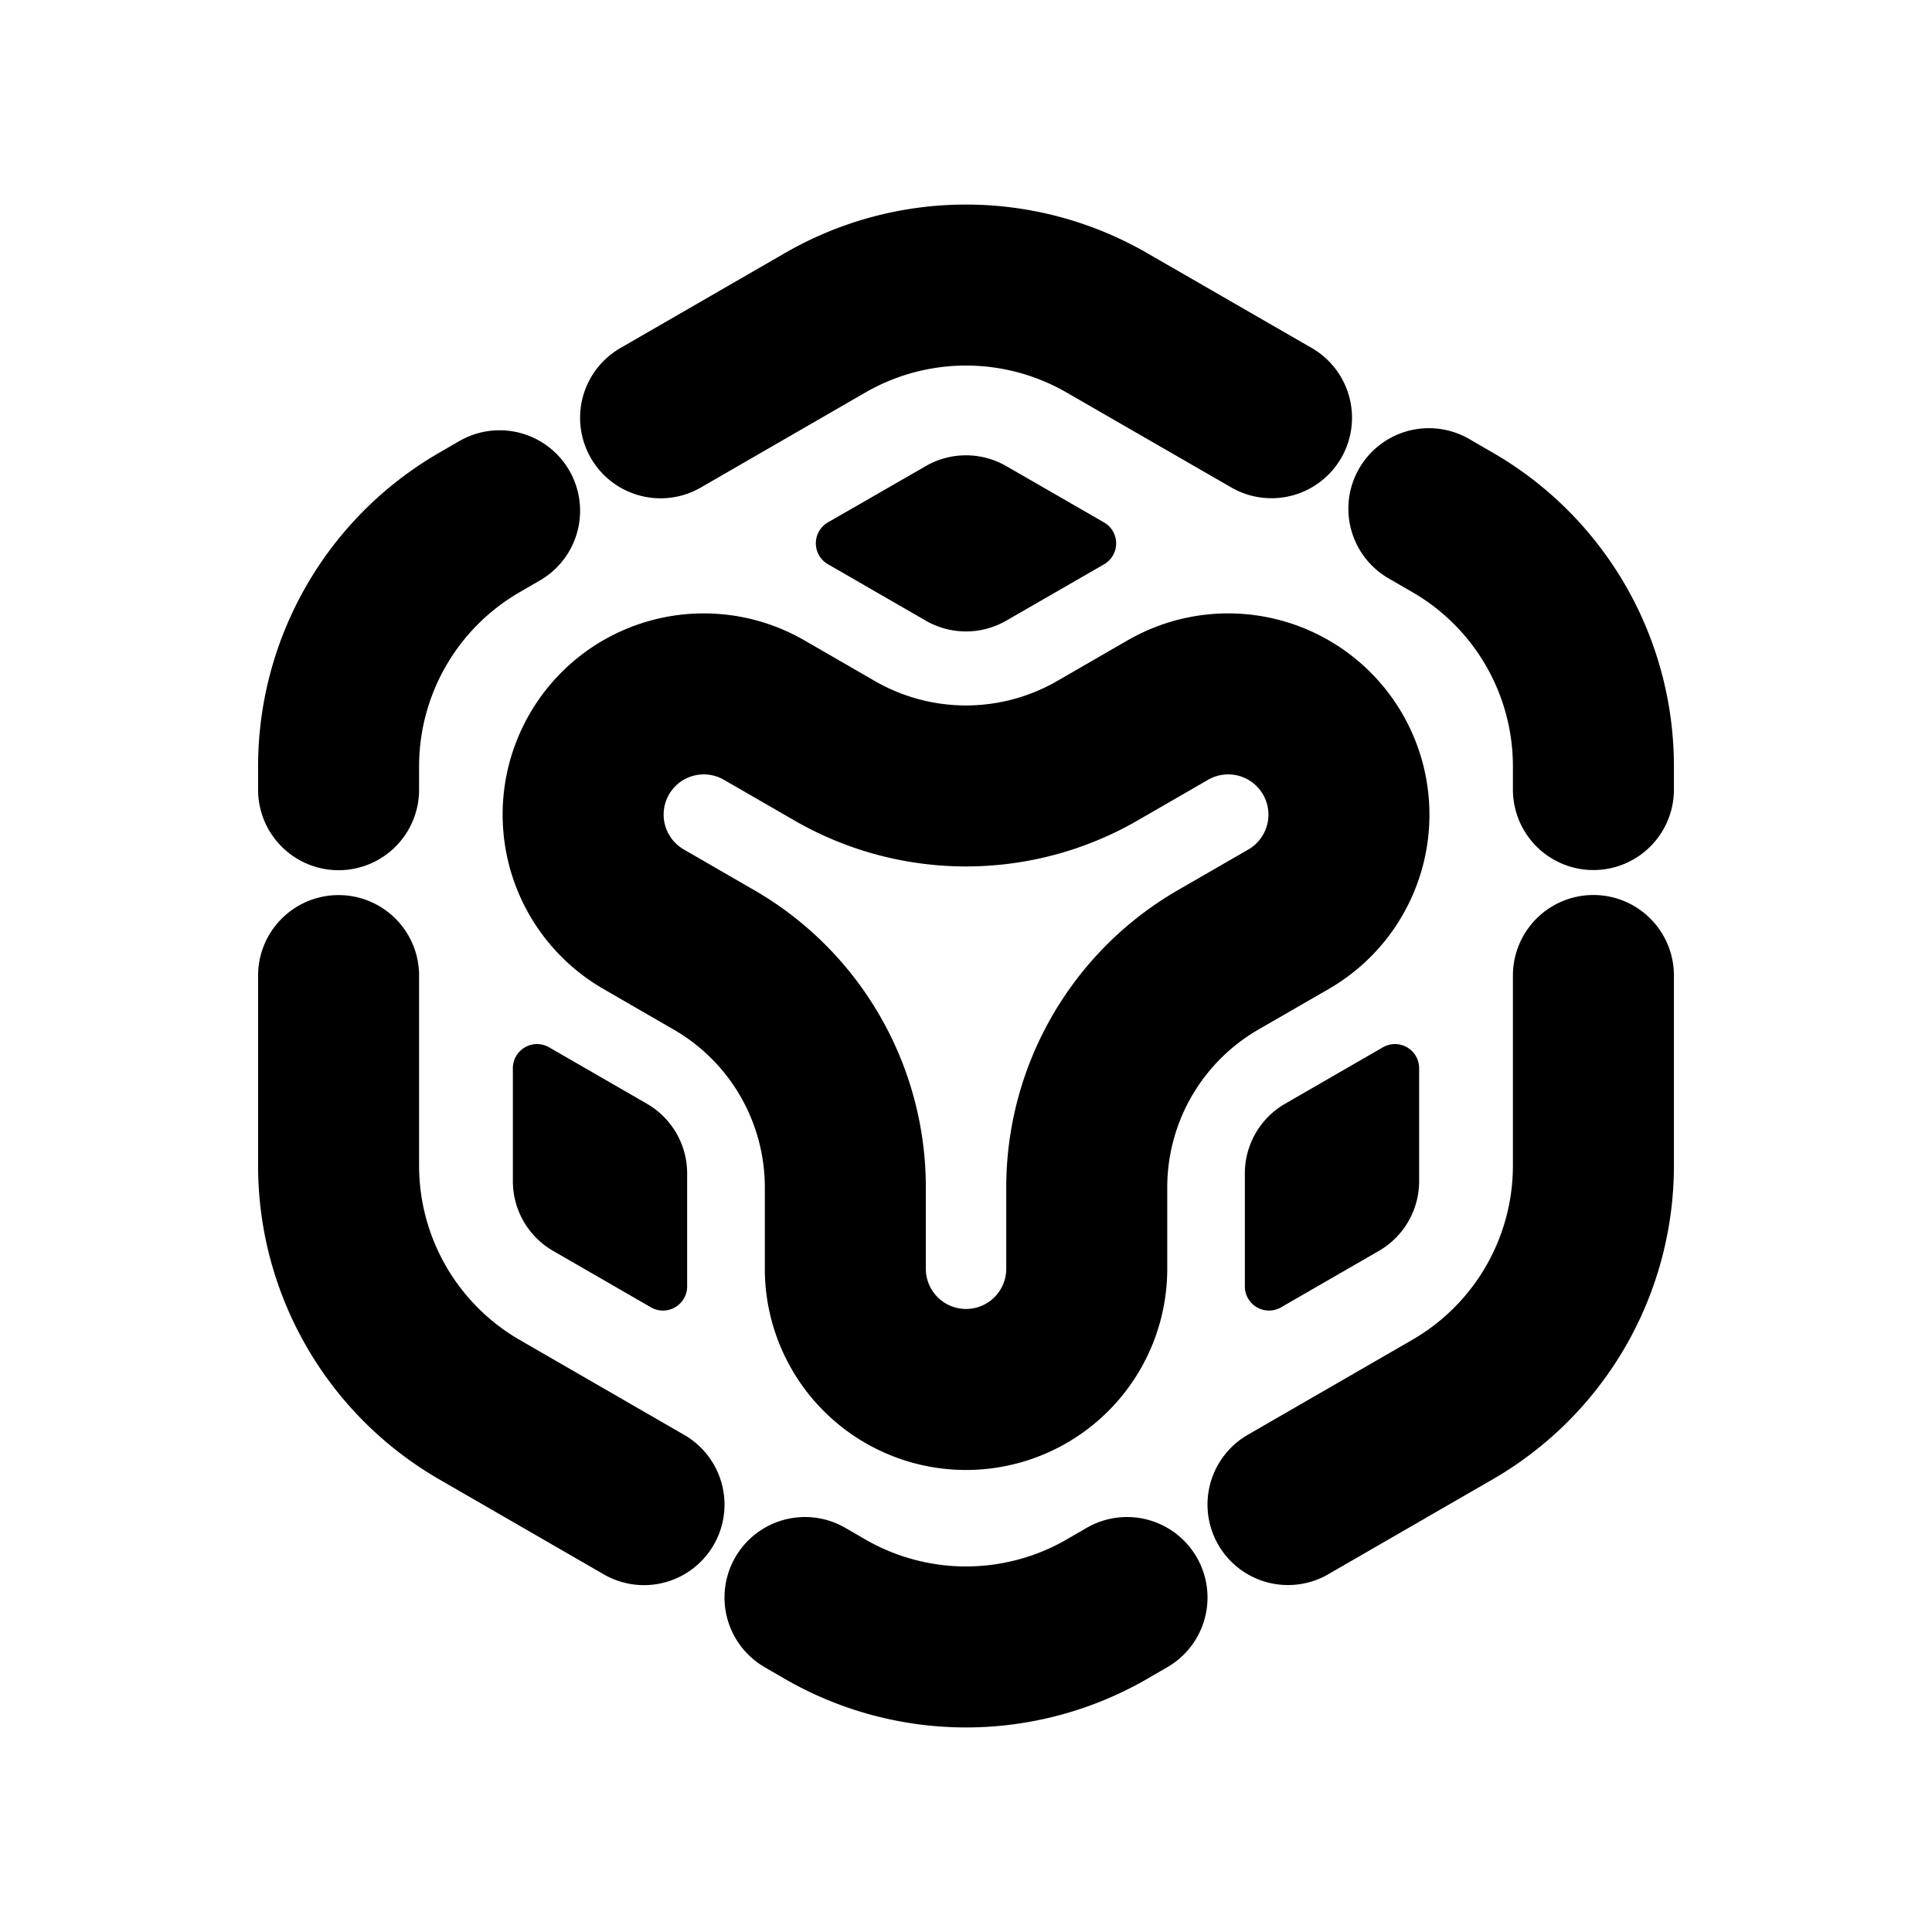 <svg xmlns="http://www.w3.org/2000/svg" width="24" height="24" viewBox="0 0 24 24" fill="none">
    <path fill="currentColor" d="M13.715 6.49a.3.3 0 0 1 0 .52L12.5 7.71a1 1 0 0 1-1 0l-1.215-.701a.3.3 0 0 1 0-.52L11.5 5.79a1 1 0 0 1 1 0zM15.914 16.24a.3.3 0 0 1-.45-.26v-1.403a1 1 0 0 1 .5-.866l1.215-.701a.3.3 0 0 1 .45.26v1.403a1 1 0 0 1-.5.866zM6.371 13.27a.3.3 0 0 1 .45-.26l1.215.701a1 1 0 0 1 .5.866v1.403a.3.3 0 0 1-.45.26l-1.215-.701a1 1 0 0 1-.5-.866z"/>
    <path stroke="currentColor" stroke-linecap="round" stroke-linejoin="round" stroke-width="2" d="m10 19.845.25.145a3.5 3.5 0 0 0 3.5 0l.25-.145m-6-1.154-2.044-1.18a3.5 3.5 0 0 1-1.75-3.032v-2.36M16 18.69l2.044-1.18a3.5 3.5 0 0 0 1.75-3.032v-2.36m0-2.31v-.288a3.5 3.5 0 0 0-1.75-3.031l-.294-.17m-1.955-1.13L13.75 4.01a3.5 3.5 0 0 0-3.5 0L8.206 5.19m-2 1.155-.25.145a3.5 3.5 0 0 0-1.75 3.03v.29m3.797-.995a1.5 1.5 0 0 1 1.49.006l.875.505a3.264 3.264 0 0 0 3.264 0l.875-.505a1.5 1.5 0 0 1 1.49-.006v0a1.5 1.5 0 0 1 .76 1.316v0a1.5 1.5 0 0 1-.75 1.288l-.875.505A3.264 3.264 0 0 0 13.5 14.75v1.01a1.5 1.5 0 0 1-.74 1.294v0a1.5 1.5 0 0 1-1.519 0v0a1.5 1.5 0 0 1-.74-1.294v-1.01a3.264 3.264 0 0 0-1.633-2.827l-.874-.505a1.5 1.5 0 0 1-.75-1.288v0a1.5 1.5 0 0 1 .76-1.316"/>
</svg>